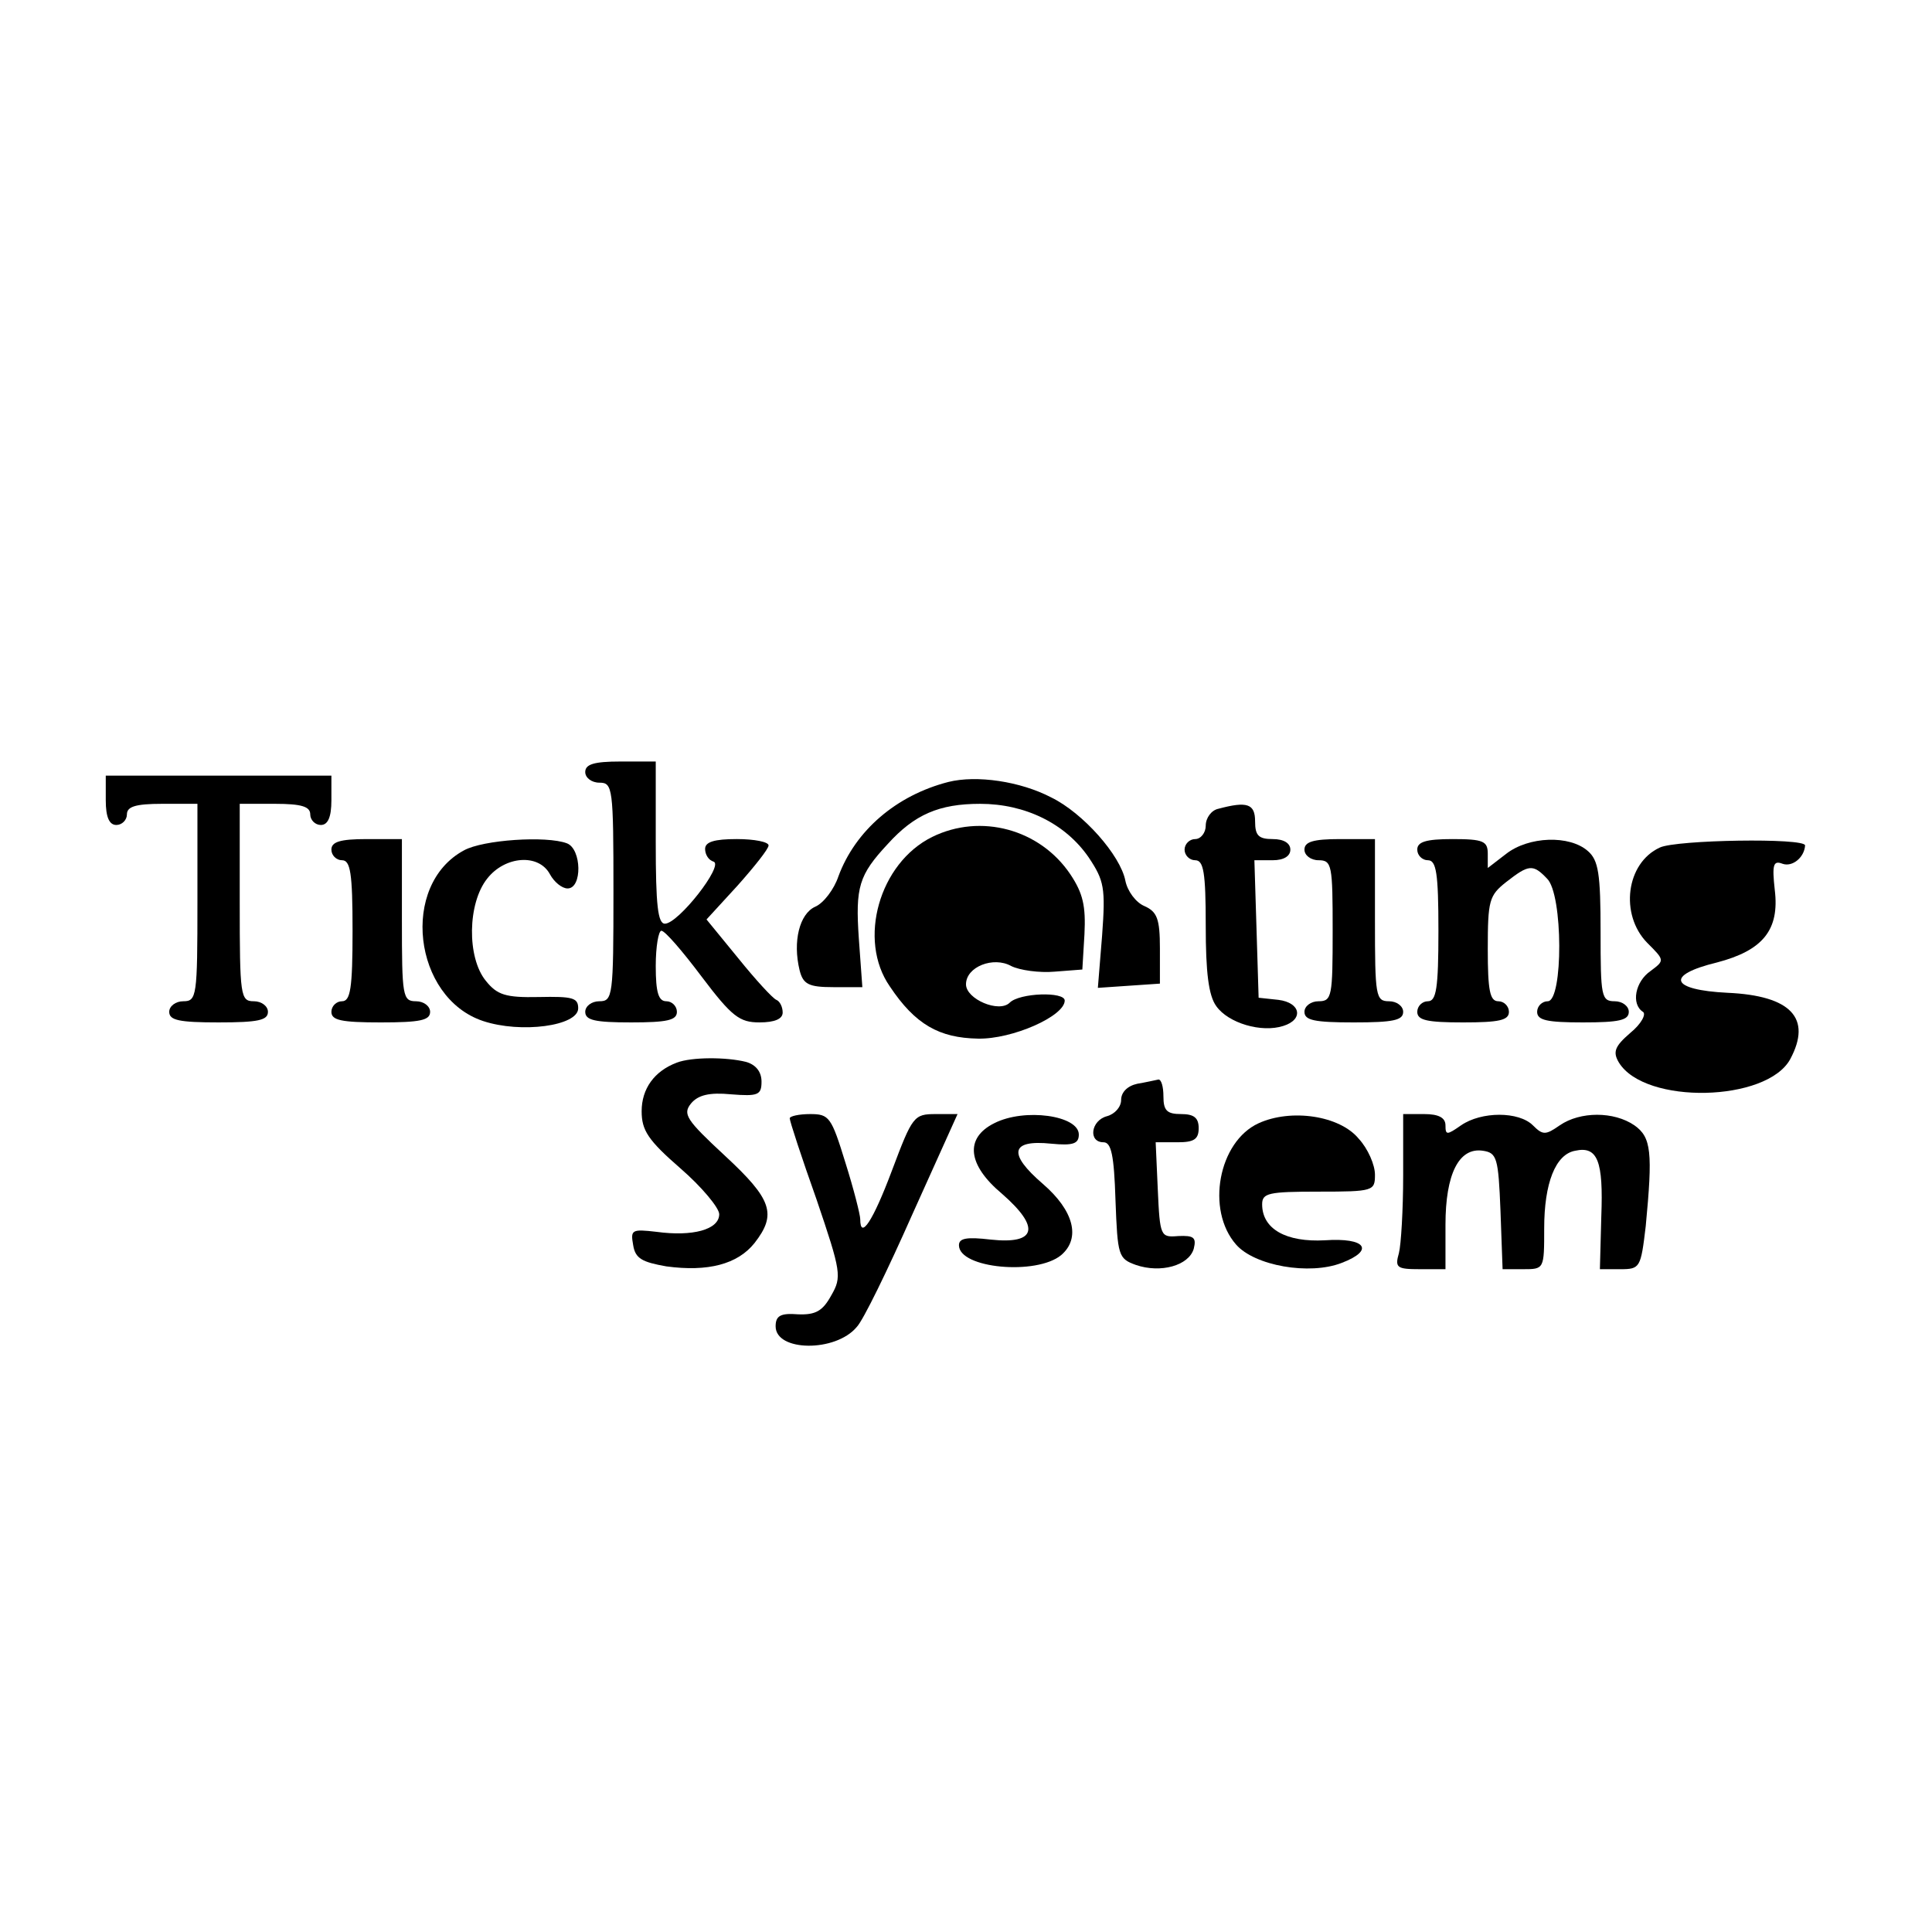 <?xml version="1.0" standalone="no"?>
<!DOCTYPE svg PUBLIC "-//W3C//DTD SVG 20010904//EN"
 "http://www.w3.org/TR/2001/REC-SVG-20010904/DTD/svg10.dtd">
<svg version="1.0" xmlns="http://www.w3.org/2000/svg"
 width="274pt" height="274pt" viewBox="0 0 274 274"
 preserveAspectRatio="xMidYMid meet">
<g transform="translate(0,274) scale(0.1,-0.1)"
fill="#000000" stroke="none">
<path d="M830 1645 c0 -8 9 -15 20 -15 19 0 20 -7 20 -155 0 -148 -1 -155 -20
-155 -11 0 -20 -7 -20 -15 0 -12 14 -15 65 -15 51 0 65 3 65 15 0 8 -7 15 -15
15 -11 0 -15 12 -15 50 0 28 4 50 8 50 5 0 30 -29 57 -65 43 -57 54 -65 82
-65 22 0 33 5 33 14 0 8 -4 16 -9 18 -5 2 -29 28 -54 59 l-45 55 44 48 c24 27
44 52 44 57 0 5 -20 9 -45 9 -32 0 -45 -4 -45 -14 0 -8 5 -16 12 -18 15 -5
-50 -88 -69 -88 -10 0 -13 26 -13 115 l0 115 -50 0 c-38 0 -50 -4 -50 -15z"/>
<path d="M150 1605 c0 -24 5 -35 15 -35 8 0 15 7 15 15 0 11 12 15 50 15 l50
0 0 -140 c0 -133 -1 -140 -20 -140 -11 0 -20 -7 -20 -15 0 -12 14 -15 70 -15
56 0 70 3 70 15 0 8 -9 15 -20 15 -19 0 -20 7 -20 140 l0 140 50 0 c38 0 50
-4 50 -15 0 -8 7 -15 15 -15 10 0 15 11 15 35 l0 35 -160 0 -160 0 0 -35z"/>
<path d="M1345 1631 c-74 -19 -132 -69 -156 -134 -6 -18 -21 -38 -33 -43 -22
-10 -32 -49 -22 -90 5 -20 13 -24 48 -24 l41 0 -5 69 c-5 73 0 90 41 134 38
42 73 57 131 57 64 0 121 -28 154 -76 22 -33 24 -43 19 -111 l-6 -74 44 3 44
3 0 50 c0 42 -4 52 -22 60 -12 5 -24 21 -27 36 -7 36 -60 96 -105 118 -44 23
-106 32 -146 22z"/>
<path d="M1728 1593 c-10 -2 -18 -13 -18 -24 0 -10 -7 -19 -15 -19 -8 0 -15
-7 -15 -15 0 -8 7 -15 15 -15 12 0 15 -17 15 -93 0 -66 4 -99 15 -114 17 -24
64 -38 95 -28 29 9 25 33 -7 37 l-28 3 -3 98 -3 97 26 0 c16 0 25 6 25 15 0 9
-9 15 -25 15 -20 0 -25 5 -25 25 0 25 -11 29 -52 18z"/>
<path d="M1322 1553 c-75 -37 -106 -146 -60 -212 36 -54 70 -73 125 -74 49 -1
123 32 123 54 0 13 -64 11 -78 -3 -15 -15 -62 5 -62 26 0 25 39 40 64 26 12
-6 40 -10 62 -8 l39 3 3 50 c2 40 -2 58 -20 85 -43 64 -127 87 -196 53z"/>
<path d="M470 1535 c0 -8 7 -15 15 -15 12 0 15 -18 15 -100 0 -82 -3 -100 -15
-100 -8 0 -15 -7 -15 -15 0 -12 14 -15 70 -15 56 0 70 3 70 15 0 8 -9 15 -20
15 -19 0 -20 7 -20 115 l0 115 -50 0 c-38 0 -50 -4 -50 -15z"/>
<path d="M658 1534 c-91 -49 -72 -209 27 -242 54 -18 135 -7 135 18 0 15 -8
17 -56 16 -47 -1 -59 3 -75 23 -27 33 -26 110 2 145 25 32 73 36 89 6 6 -11
17 -20 25 -20 21 0 20 56 -1 64 -29 11 -119 5 -146 -10z"/>
<path d="M1850 1535 c0 -8 9 -15 20 -15 19 0 20 -7 20 -100 0 -93 -1 -100 -20
-100 -11 0 -20 -7 -20 -15 0 -12 14 -15 70 -15 56 0 70 3 70 15 0 8 -9 15 -20
15 -19 0 -20 7 -20 115 l0 115 -50 0 c-38 0 -50 -4 -50 -15z"/>
<path d="M2010 1535 c0 -8 7 -15 15 -15 12 0 15 -18 15 -100 0 -82 -3 -100
-15 -100 -8 0 -15 -7 -15 -15 0 -12 14 -15 65 -15 51 0 65 3 65 15 0 8 -7 15
-15 15 -12 0 -15 15 -15 74 0 69 2 76 26 95 32 25 38 26 58 5 23 -22 23 -174
1 -174 -8 0 -15 -7 -15 -15 0 -12 14 -15 65 -15 51 0 65 3 65 15 0 8 -9 15
-20 15 -19 0 -20 7 -20 98 0 83 -3 102 -18 115 -26 23 -84 21 -116 -4 l-26
-20 0 20 c0 18 -6 21 -50 21 -38 0 -50 -4 -50 -15z"/>
<path d="M2354 1538 c-48 -22 -57 -95 -18 -135 25 -25 25 -25 5 -40 -22 -15
-28 -47 -11 -58 5 -3 -2 -17 -18 -30 -22 -19 -25 -27 -16 -42 37 -60 210 -56
243 5 31 58 1 90 -89 94 -81 4 -89 25 -15 43 65 17 89 46 82 103 -4 36 -2 42
11 37 14 -5 31 9 32 26 0 11 -183 8 -206 -3z"/>
<path d="M960 1233 c-32 -12 -50 -37 -50 -69 0 -27 9 -41 55 -81 30 -26 55
-56 55 -65 0 -22 -38 -32 -89 -25 -35 4 -37 3 -33 -19 3 -19 13 -24 47 -30 59
-8 101 3 125 33 32 41 25 62 -42 124 -55 51 -60 59 -48 74 10 12 26 16 57 13
38 -3 43 -1 43 18 0 14 -8 24 -22 28 -28 7 -77 7 -98 -1z"/>
<path d="M1613 1203 c-14 -3 -23 -12 -23 -23 0 -10 -9 -20 -20 -23 -23 -6 -27
-37 -5 -37 11 0 15 -18 17 -82 3 -79 4 -83 29 -92 35 -12 75 -1 82 23 4 16 0
19 -22 18 -25 -2 -26 -1 -29 66 l-3 67 31 0 c23 0 30 4 30 20 0 15 -7 20 -25
20 -20 0 -25 5 -25 25 0 14 -3 24 -7 24 -5 -1 -18 -4 -30 -6z"/>
<path d="M1120 1154 c0 -4 17 -56 38 -115 35 -103 36 -110 21 -136 -12 -22
-22 -28 -47 -27 -25 2 -32 -2 -32 -17 0 -36 85 -37 115 -1 9 9 44 81 79 160
l64 142 -31 0 c-31 0 -33 -3 -62 -80 -27 -72 -45 -99 -45 -69 0 6 -9 42 -21
80 -20 65 -23 69 -50 69 -16 0 -29 -3 -29 -6z"/>
<path d="M1410 1147 c-42 -21 -38 -59 11 -100 55 -48 49 -72 -16 -65 -34 4
-45 2 -45 -8 0 -33 110 -43 145 -14 28 24 18 63 -26 101 -50 43 -46 63 12 57
31 -3 39 0 39 13 0 27 -77 38 -120 16z"/>
<path d="M1785 1147 c-57 -26 -75 -123 -32 -172 26 -30 104 -44 150 -26 47 18
34 36 -24 32 -55 -3 -89 16 -89 51 0 16 9 18 80 18 78 0 80 1 80 24 0 14 -10
37 -23 51 -27 33 -96 43 -142 22z"/>
<path d="M1990 1073 c0 -49 -3 -98 -6 -110 -6 -21 -3 -23 30 -23 l36 0 0 63
c0 72 19 110 53 105 20 -3 22 -10 25 -85 l3 -83 29 0 c30 0 30 0 30 58 0 64
16 105 44 110 32 7 40 -15 37 -93 l-2 -75 29 0 c28 0 29 2 36 61 10 105 8 126
-16 143 -29 20 -77 20 -106 0 -20 -14 -24 -14 -38 0 -20 20 -73 20 -102 0 -20
-14 -22 -14 -22 0 0 11 -10 16 -30 16 l-30 0 0 -87z"/>
</g>
</svg>
